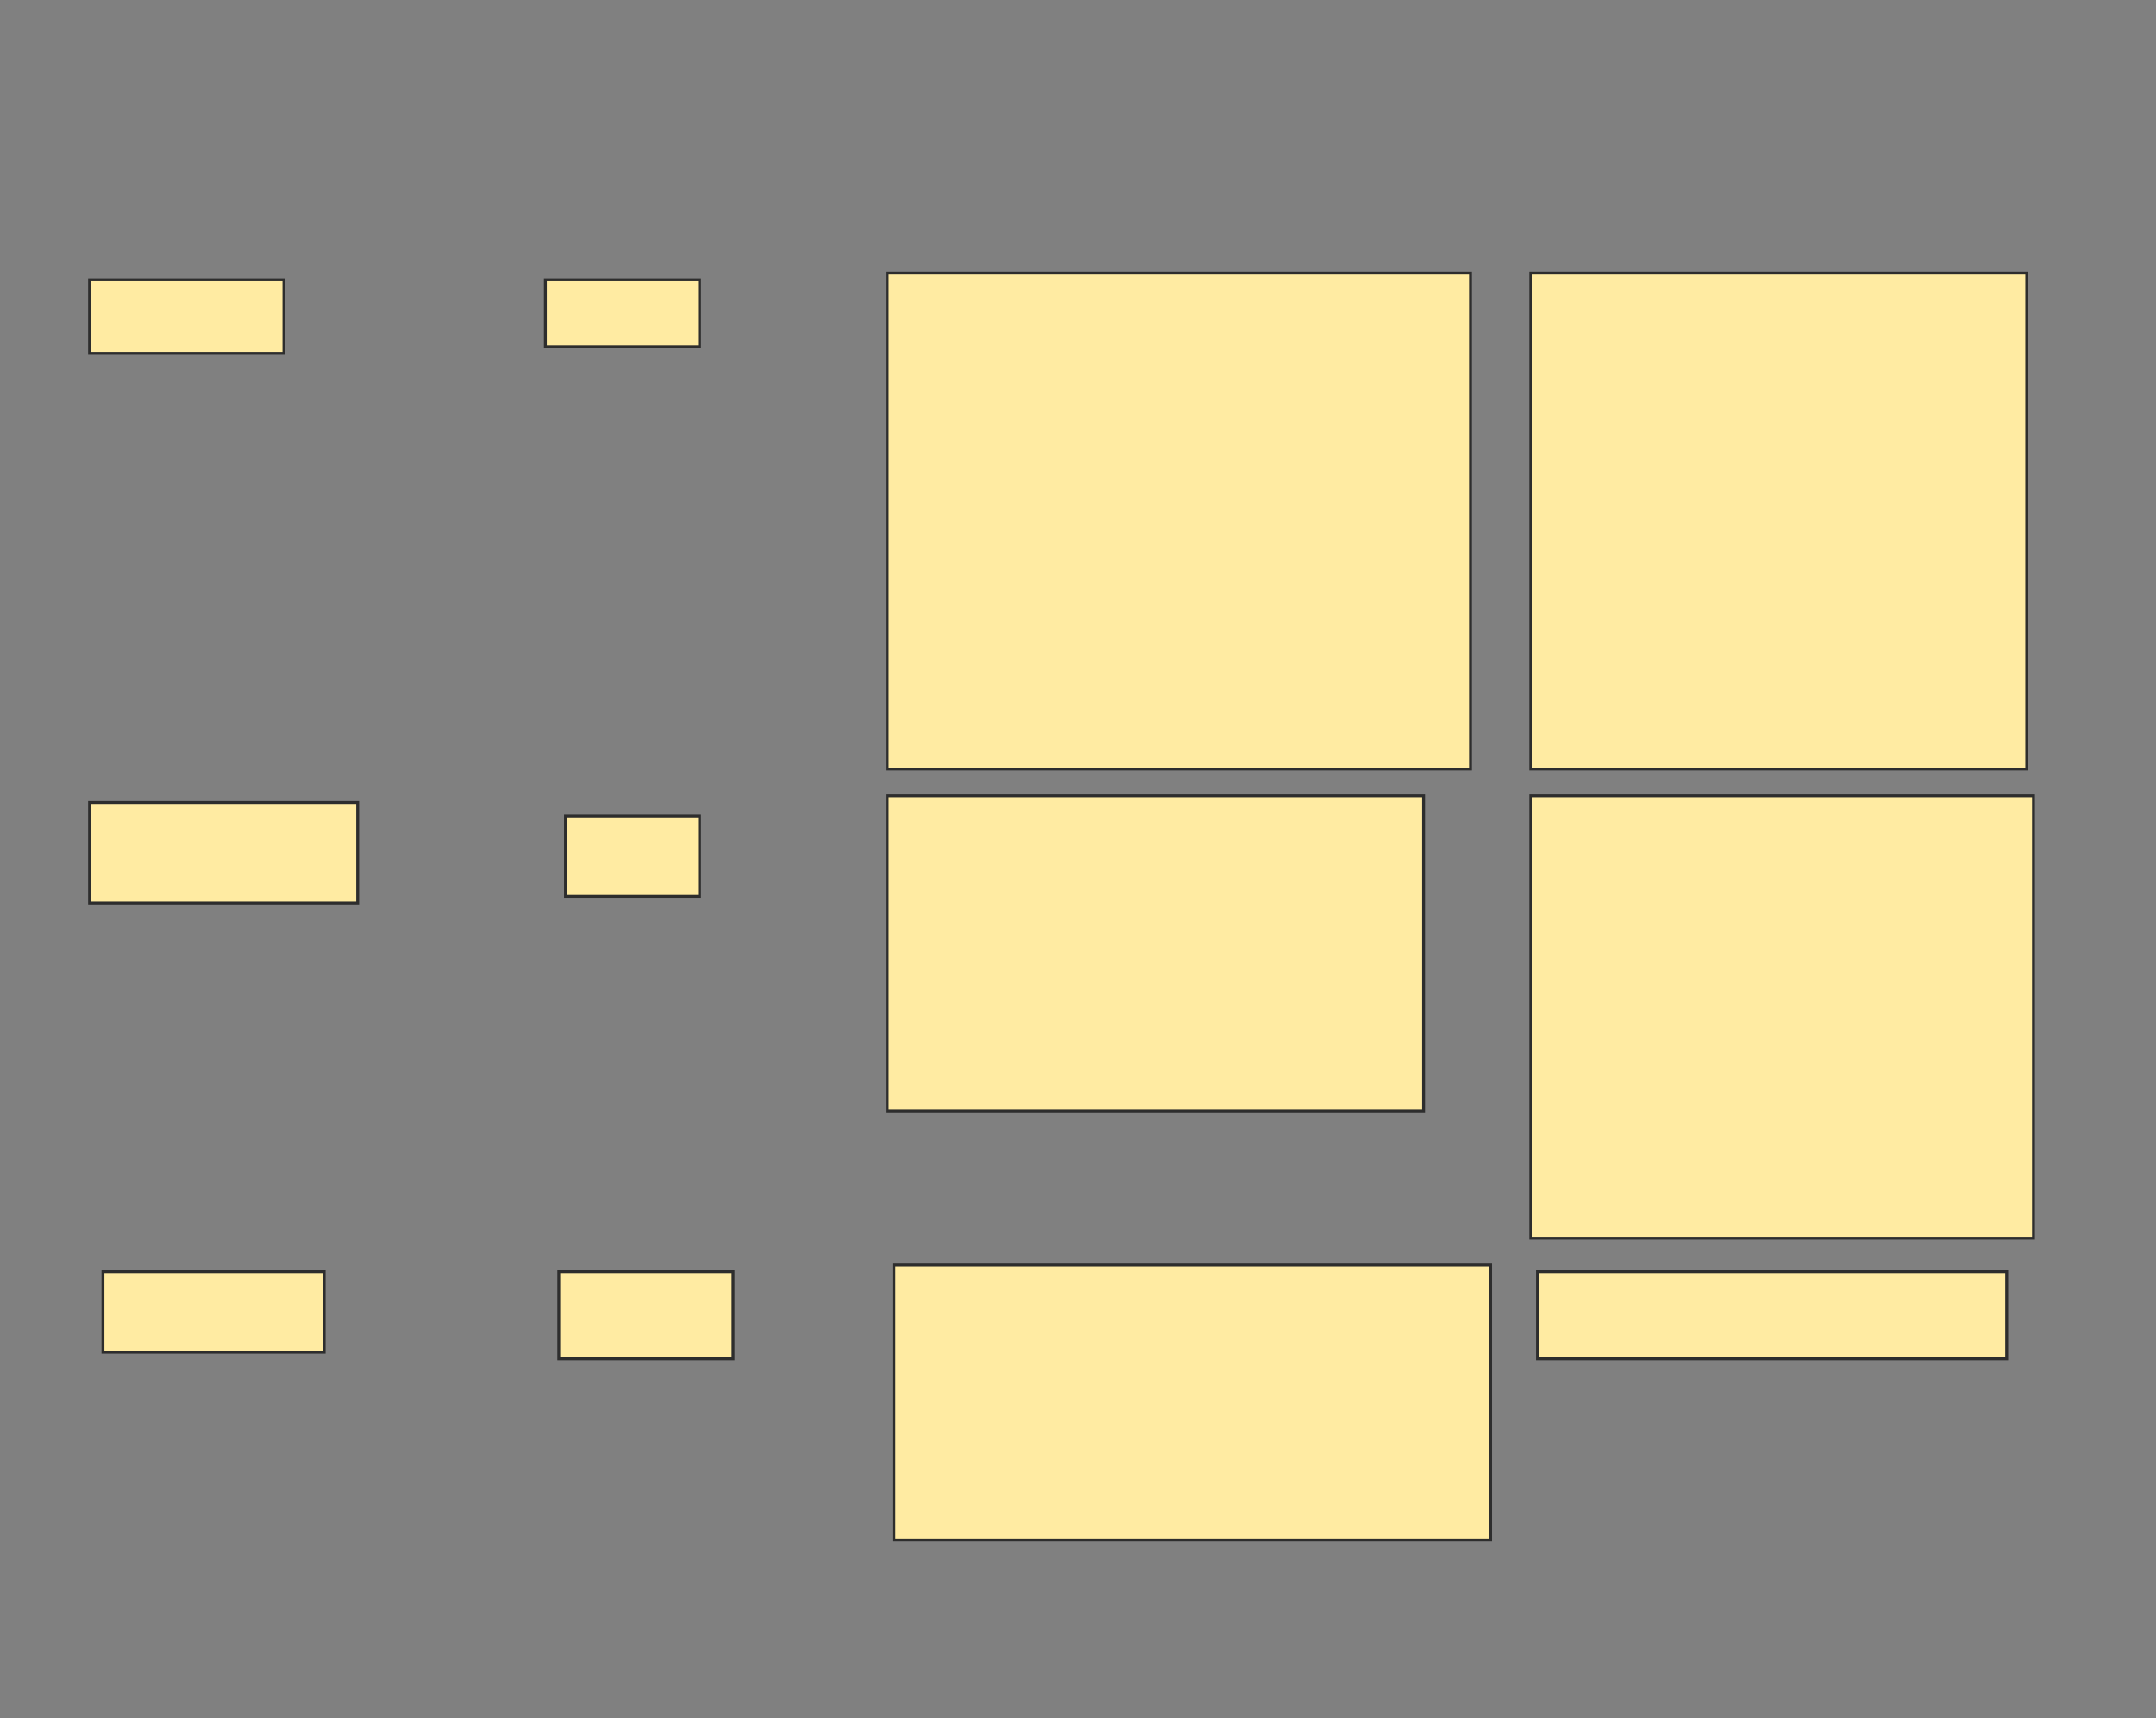 <svg xmlns="http://www.w3.org/2000/svg" width="748" height="596">
 <rect width="100%" height="100%" fill="#808080" stroke="none"/>
 <!-- Created with Image Occlusion Enhanced -->
 <g>
  <title>Labels</title>
 </g>
 <g>
  <title>Masks</title>
  <g id="5f3c1518425c407392d7fd976416714d-oa-1">
   <rect height="25.581" width="67.442" y="97.023" x="31.07" stroke="#2D2D2D" fill="#FFEBA2"/>
   <rect height="23.256" width="53.488" y="97.023" x="189.209" stroke="#2D2D2D" fill="#FFEBA2"/>
   <rect stroke="#2D2D2D" height="172.093" width="202.326" y="94.698" x="307.814" fill="#FFEBA2"/>
   <rect height="172.093" width="172.093" y="94.698" x="531.07" stroke-linecap="null" stroke-linejoin="null" stroke-dasharray="null" stroke="#2D2D2D" fill="#FFEBA2"/>
  </g>
  <g id="5f3c1518425c407392d7fd976416714d-oa-2">
   <rect height="34.884" width="93.023" y="278.419" x="31.07" stroke="#2D2D2D" fill="#FFEBA2"/>
   <rect height="27.907" width="46.512" y="283.07" x="196.186" stroke="#2D2D2D" fill="#FFEBA2"/>
   <rect height="109.302" width="186.047" y="276.093" x="307.814" stroke-linecap="null" stroke-linejoin="null" stroke-dasharray="null" stroke="#2D2D2D" fill="#FFEBA2"/>
   <rect height="153.488" width="174.419" y="276.093" x="531.07" stroke-linecap="null" stroke-linejoin="null" stroke-dasharray="null" stroke="#2D2D2D" fill="#FFEBA2"/>
  </g>
  <g id="5f3c1518425c407392d7fd976416714d-oa-3">
   <rect height="27.907" width="76.744" y="441.209" x="35.721" stroke="#2D2D2D" fill="#FFEBA2"/>
   <rect height="30.233" width="60.465" y="441.209" x="193.86" stroke="#2D2D2D" fill="#FFEBA2"/>
   <rect height="95.349" width="206.977" y="438.884" x="310.139" stroke-linecap="null" stroke-linejoin="null" stroke-dasharray="null" stroke="#2D2D2D" fill="#FFEBA2"/>
   <rect height="30.233" width="162.791" y="441.209" x="533.395" stroke-linecap="null" stroke-linejoin="null" stroke-dasharray="null" stroke="#2D2D2D" fill="#FFEBA2"/>
  </g>
 </g>
</svg>
